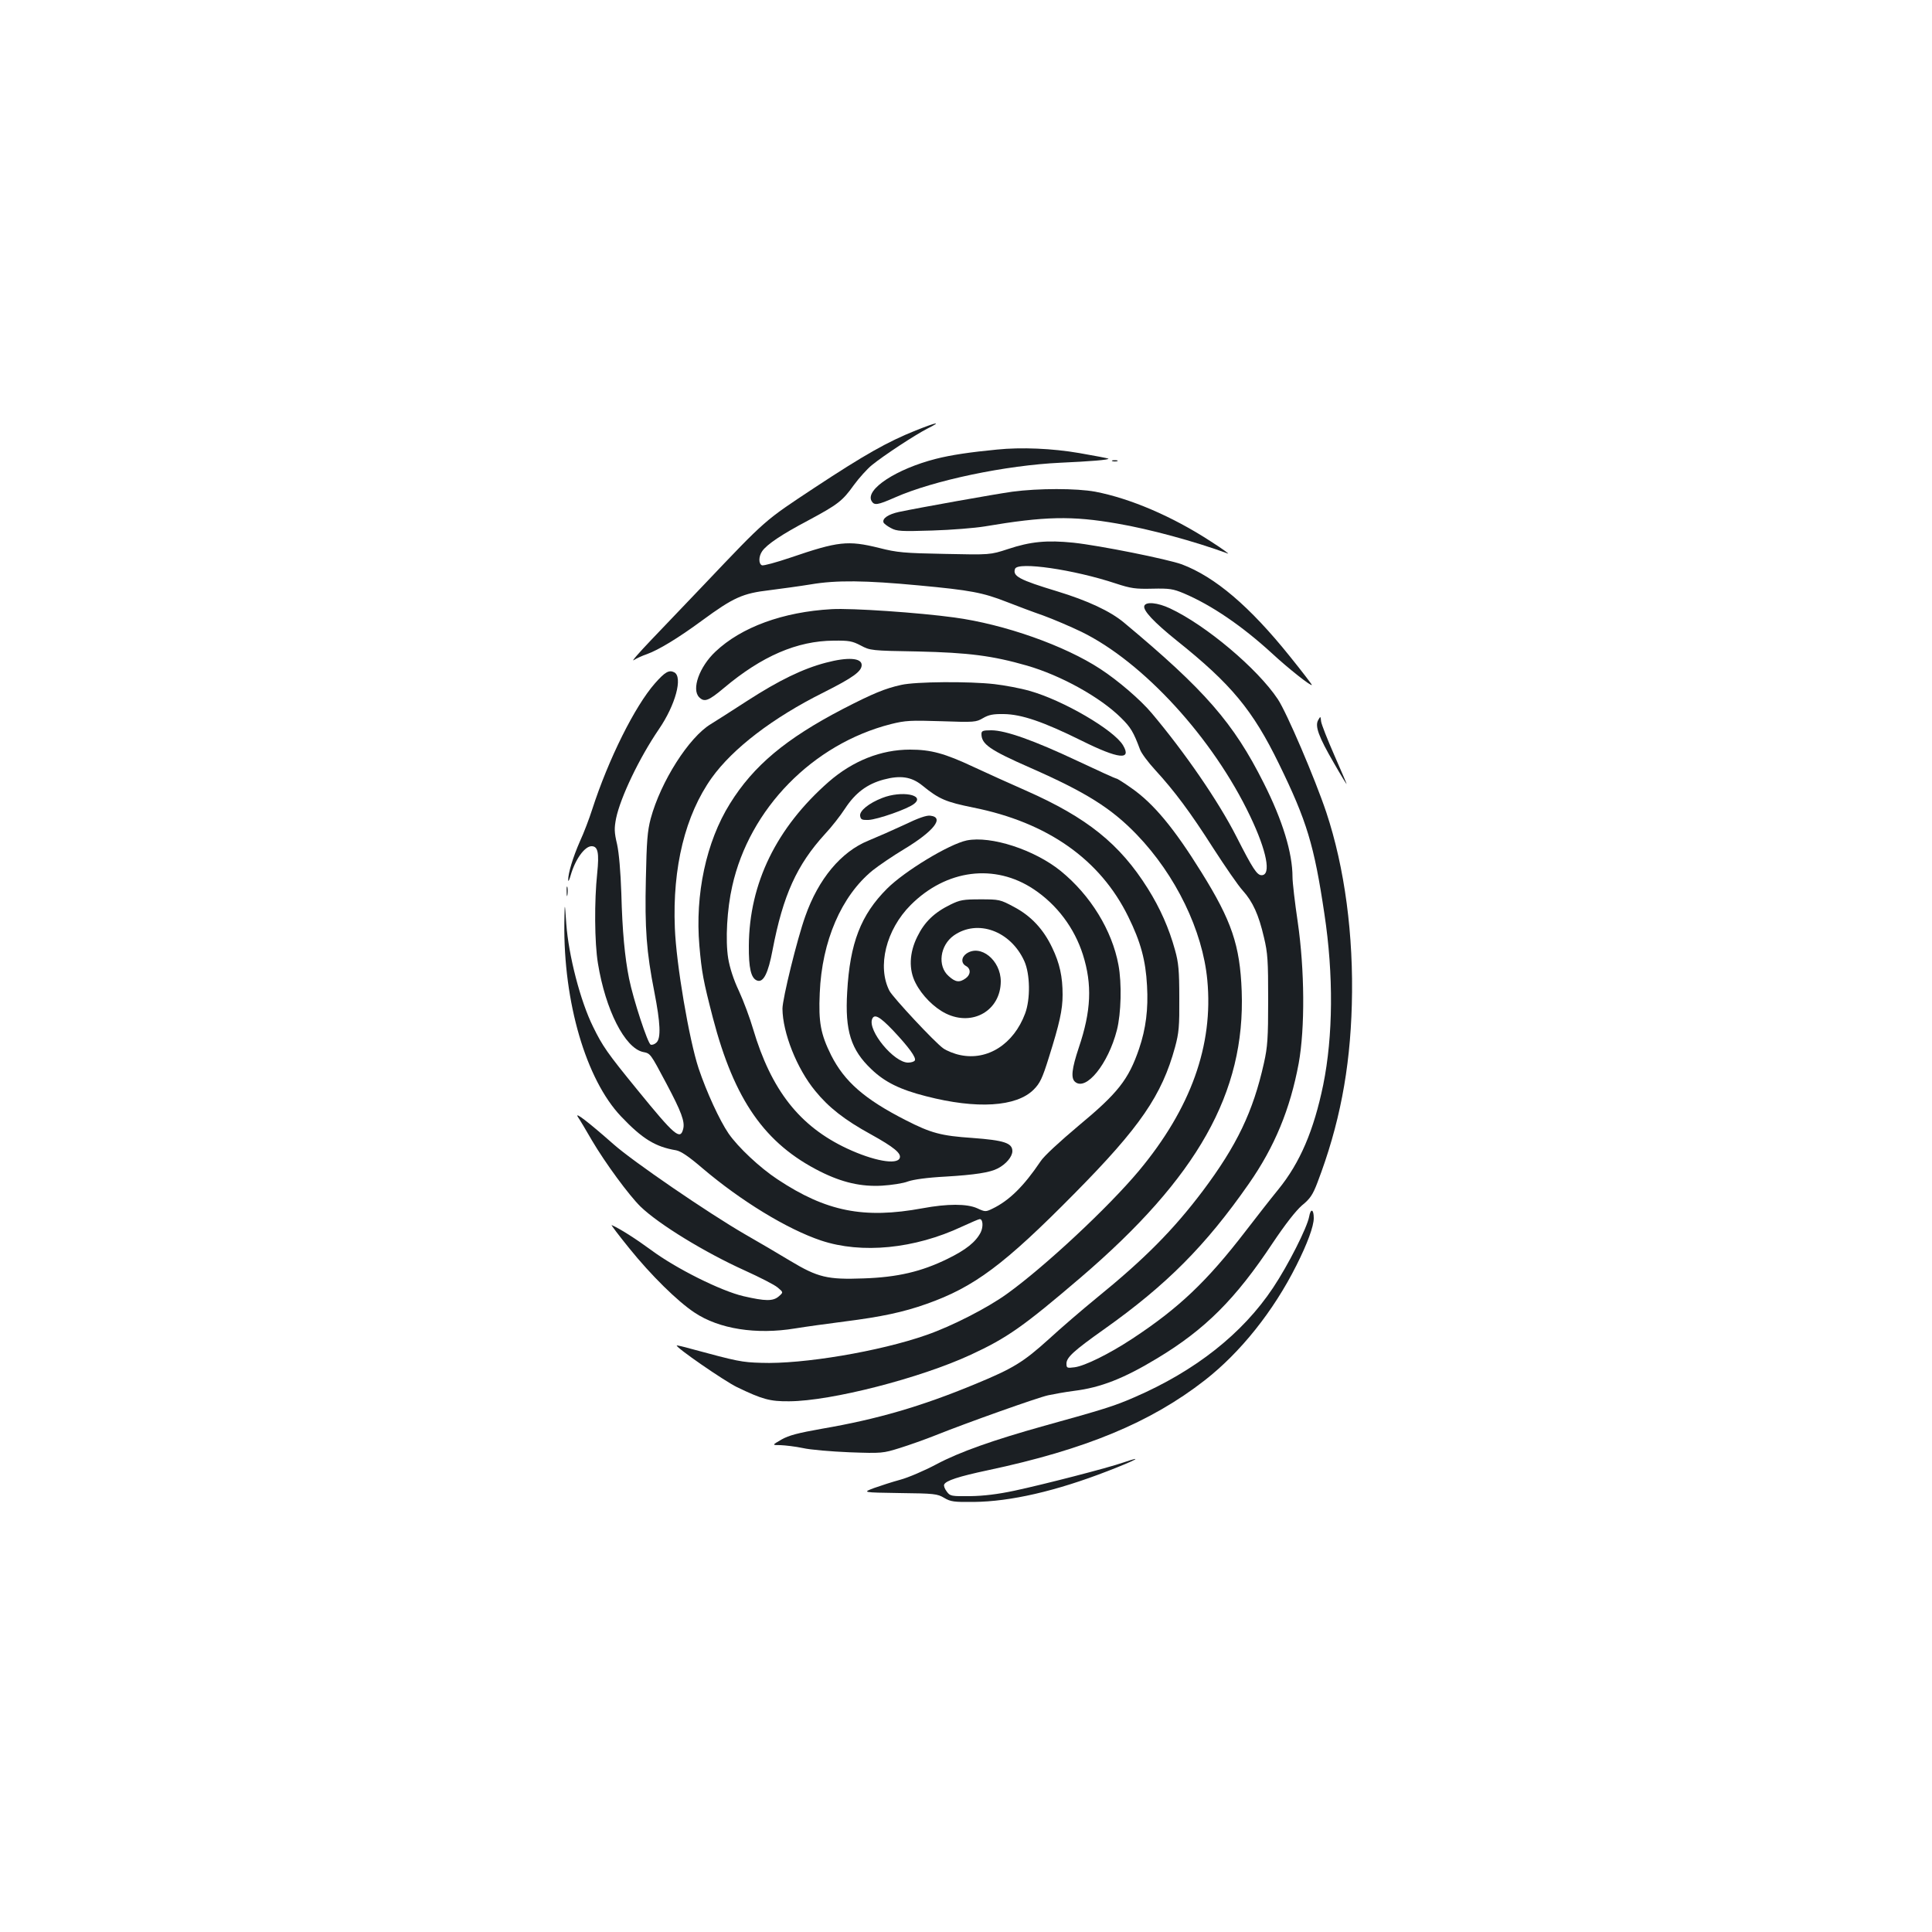 <?xml version="1.0" standalone="no"?>
<!DOCTYPE svg PUBLIC "-//W3C//DTD SVG 20010904//EN"
 "http://www.w3.org/TR/2001/REC-SVG-20010904/DTD/svg10.dtd">
<svg version="1.0" xmlns="http://www.w3.org/2000/svg"
 width="1000pt" height="1000pt" viewBox="0 0 1000 1000"
 preserveAspectRatio="xMidYMid meet">
<g transform="translate(0,1000) scale(0.1,-0.1)"
fill="#1b1f23" stroke="none">
<path d="M4740 7772 c-147 -59 -264 -125 -525 -297 -260 -172 -247 -160 -570
-500 -88 -92 -212 -222 -275 -288 -63 -66 -104 -113 -90 -104 14 9 44 23 68
31 61 22 162 83 287 175 162 119 210 140 347 156 62 8 158 21 213 30 134 23
284 21 560 -5 269 -25 332 -37 457 -86 51 -20 136 -52 188 -70 52 -19 141 -57
197 -84 320 -156 682 -551 874 -955 86 -180 110 -305 59 -305 -24 0 -46 34
-130 199 -93 183 -267 436 -439 640 -57 68 -173 168 -265 228 -184 121 -497
232 -757 267 -182 25 -529 49 -634 43 -252 -14 -468 -93 -602 -220 -83 -78
-125 -195 -84 -236 27 -27 48 -19 128 48 196 165 379 244 568 245 79 1 96 -2
140 -25 49 -26 54 -27 295 -31 264 -6 387 -22 565 -73 177 -51 380 -164 487
-270 51 -50 65 -74 99 -165 7 -19 42 -66 77 -104 101 -110 183 -220 301 -405
62 -96 130 -195 153 -220 53 -59 83 -126 110 -242 20 -83 22 -122 22 -324 0
-199 -3 -243 -22 -328 -56 -251 -140 -426 -317 -662 -151 -200 -299 -350 -550
-554 -71 -58 -183 -154 -247 -213 -131 -118 -182 -150 -378 -231 -282 -117
-510 -183 -795 -232 -124 -22 -171 -34 -210 -56 -50 -29 -50 -29 -5 -29 25 -1
77 -7 115 -15 39 -9 147 -18 242 -22 168 -6 173 -5 260 22 48 15 133 45 188
67 157 63 525 194 580 206 28 6 88 17 135 23 137 17 257 64 429 168 249 150
406 307 599 598 65 97 119 166 151 194 42 34 56 55 80 118 113 296 169 583
178 921 10 359 -37 709 -132 995 -59 176 -205 517 -251 586 -105 158 -372 383
-558 470 -64 30 -125 36 -133 13 -8 -23 49 -84 167 -179 283 -226 394 -360
530 -639 144 -295 182 -420 235 -776 48 -316 45 -633 -6 -885 -49 -237 -120
-403 -232 -541 -40 -49 -115 -145 -168 -214 -202 -263 -348 -401 -588 -559
-120 -79 -246 -141 -299 -148 -39 -5 -42 -4 -42 19 0 32 37 66 195 178 323
229 526 433 749 753 134 192 214 387 258 623 33 182 31 484 -5 732 -15 101
-27 205 -27 232 0 125 -51 293 -149 487 -156 311 -304 481 -724 831 -71 59
-187 113 -344 161 -198 60 -233 79 -219 117 15 38 304 -4 521 -76 79 -26 103
-29 190 -27 88 2 107 -1 162 -24 144 -61 302 -169 456 -310 85 -79 207 -175
207 -164 0 3 -51 70 -114 148 -208 259 -387 411 -559 476 -75 27 -422 97 -561
112 -137 14 -222 6 -339 -33 -92 -30 -92 -30 -327 -25 -210 4 -246 7 -340 31
-162 40 -212 34 -458 -50 -74 -25 -140 -43 -148 -40 -18 7 -18 46 1 73 24 35
103 88 236 158 156 84 179 101 239 185 27 37 69 83 92 102 64 52 223 156 287
189 78 39 54 36 -59 -9z"/>
<path d="M5160 7673 c-136 -13 -238 -28 -316 -48 -204 -52 -366 -158 -333
-218 14 -24 30 -22 121 18 201 89 575 167 858 180 154 7 253 15 247 21 -2 2
-70 15 -151 29 -139 24 -300 31 -426 18z"/>
<path d="M5758 7613 c6 -2 18 -2 25 0 6 3 1 5 -13 5 -14 0 -19 -2 -12 -5z"/>
<path d="M5240 7455 c-93 -13 -484 -83 -588 -105 -54 -12 -86 -33 -79 -54 2
-6 19 -19 38 -29 31 -17 52 -18 214 -13 99 3 221 13 270 21 313 53 453 56 688
15 165 -28 401 -92 572 -155 11 -4 -29 25 -90 64 -197 128 -414 221 -596 256
-98 18 -294 18 -429 0z"/>
<path d="M4275 6570 c-119 -31 -244 -92 -405 -196 -85 -55 -171 -110 -191
-122 -113 -68 -259 -297 -311 -489 -17 -65 -21 -116 -25 -312 -6 -257 3 -378
44 -586 31 -159 35 -238 11 -261 -9 -9 -23 -14 -30 -11 -15 5 -90 233 -112
342 -22 110 -35 245 -40 441 -4 114 -12 208 -22 254 -15 63 -15 83 -5 135 23
109 120 312 221 460 87 127 125 271 80 295 -27 14 -48 2 -100 -57 -104 -118
-241 -393 -325 -653 -15 -47 -43 -121 -63 -164 -37 -84 -62 -168 -61 -201 0
-11 6 0 13 25 23 81 72 150 108 150 33 0 40 -34 29 -141 -15 -141 -14 -358 4
-466 39 -240 139 -437 233 -458 39 -8 37 -5 121 -163 78 -147 97 -198 87 -236
-15 -59 -44 -34 -237 203 -156 191 -180 226 -229 326 -66 133 -127 369 -139
534 -8 116 -8 116 -10 5 -5 -411 112 -811 293 -1002 111 -117 178 -158 286
-176 25 -5 65 -32 135 -92 200 -170 439 -316 615 -375 210 -70 484 -43 729 72
46 21 87 39 92 39 17 0 19 -40 5 -69 -26 -50 -76 -90 -172 -137 -135 -66 -258
-95 -434 -101 -187 -7 -237 5 -380 91 -58 35 -163 97 -235 138 -190 110 -580
377 -680 466 -127 112 -203 171 -184 141 9 -13 42 -68 73 -122 69 -117 191
-283 251 -342 95 -92 334 -238 540 -331 77 -35 154 -74 170 -88 30 -25 30 -25
6 -46 -30 -26 -70 -25 -183 1 -116 27 -349 143 -478 239 -79 58 -162 111 -204
129 -5 2 36 -52 91 -120 112 -139 250 -275 338 -333 127 -85 320 -115 520 -82
55 9 171 25 257 36 189 24 303 48 424 91 246 87 401 202 767 573 338 342 451
507 519 756 20 74 23 107 22 255 0 141 -4 183 -22 247 -31 113 -77 217 -141
319 -145 231 -314 367 -631 507 -80 35 -201 90 -270 122 -151 71 -222 90 -330
90 -150 0 -296 -58 -421 -167 -270 -237 -411 -525 -413 -848 -1 -115 11 -168
42 -180 33 -13 58 36 81 159 54 282 125 439 271 599 33 35 80 95 104 132 53
81 114 127 200 150 86 23 143 15 199 -30 88 -72 123 -86 265 -115 385 -77 657
-269 802 -565 64 -130 90 -225 97 -357 7 -121 -6 -223 -41 -326 -55 -161 -110
-230 -316 -401 -94 -79 -178 -156 -194 -182 -87 -129 -162 -203 -249 -245 -35
-17 -38 -17 -79 2 -53 24 -154 24 -283 0 -304 -56 -499 -17 -751 150 -91 60
-204 166 -253 237 -47 69 -114 215 -155 337 -49 148 -116 540 -123 727 -13
314 54 585 191 777 109 152 316 311 579 442 153 77 197 109 197 142 0 37 -72
42 -185 12z"/>
<path d="M4665 6455 c-83 -18 -148 -45 -301 -124 -296 -154 -464 -294 -586
-491 -123 -197 -181 -470 -158 -735 12 -138 20 -181 70 -374 111 -425 269
-651 556 -795 114 -57 212 -79 319 -73 49 3 110 12 135 22 29 10 99 20 195 25
150 9 229 21 269 42 43 22 76 61 76 90 0 42 -44 56 -207 68 -162 11 -214 25
-345 92 -214 109 -317 200 -386 336 -54 109 -66 170 -59 322 11 269 112 503
274 635 30 24 103 74 163 110 154 93 210 165 135 173 -19 3 -64 -13 -134 -47
-58 -27 -142 -64 -186 -82 -141 -57 -259 -198 -327 -392 -42 -117 -118 -427
-118 -478 1 -124 74 -310 170 -426 69 -85 152 -150 287 -224 121 -67 159 -99
150 -123 -14 -37 -137 -14 -272 49 -246 115 -393 302 -487 619 -16 55 -49 144
-73 196 -29 61 -48 122 -56 170 -15 94 -6 255 21 373 89 401 417 736 821 839
76 19 102 20 262 15 171 -6 179 -5 215 16 29 17 52 22 107 21 92 -1 204 -39
404 -138 191 -95 260 -102 214 -24 -46 79 -311 234 -484 282 -48 14 -130 29
-182 35 -131 15 -408 13 -482 -4z"/>
<path d="M6823 6273 c-18 -31 2 -86 81 -222 36 -63 66 -112 66 -109 0 3 -29
70 -64 150 -35 80 -66 158 -68 174 -3 28 -3 28 -15 7z"/>
<path d="M5080 6201 c0 -53 43 -83 255 -176 286 -126 417 -208 549 -345 202
-210 341 -497 365 -753 32 -337 -85 -664 -354 -987 -159 -190 -487 -496 -683
-637 -101 -73 -287 -168 -417 -213 -242 -85 -642 -152 -855 -144 -101 3 -121
7 -365 73 -38 11 -71 18 -72 17 -9 -8 246 -184 312 -216 131 -63 170 -74 270
-73 217 1 679 120 940 241 188 87 272 146 569 400 605 518 852 957 833 1482
-9 238 -52 364 -209 616 -141 227 -247 355 -362 435 -38 27 -73 49 -77 49 -5
0 -95 41 -201 91 -225 106 -373 159 -447 159 -44 0 -51 -3 -51 -19z"/>
<path d="M4567 5870 c-70 -27 -119 -67 -115 -93 3 -19 9 -22 43 -21 46 2 205
57 237 84 58 46 -66 69 -165 30z"/>
<path d="M5004 5650 c-91 -19 -321 -158 -413 -250 -135 -135 -192 -281 -206
-535 -12 -200 19 -299 126 -400 69 -66 148 -105 282 -139 263 -68 468 -55 557
34 33 33 45 58 79 167 55 175 71 246 71 324 0 94 -15 163 -54 244 -45 95 -109
164 -198 211 -71 38 -76 39 -173 39 -89 0 -106 -3 -155 -27 -84 -41 -135 -90
-172 -166 -42 -84 -45 -171 -9 -240 33 -65 96 -128 157 -158 139 -68 283 16
284 166 0 110 -105 195 -178 144 -27 -19 -28 -50 -2 -64 26 -14 25 -45 -2 -64
-32 -23 -53 -20 -88 12 -59 52 -45 159 27 210 123 86 294 24 365 -133 30 -67
32 -196 4 -271 -59 -158 -194 -245 -336 -215 -30 6 -70 22 -88 35 -44 31 -259
262 -278 297 -65 126 -18 317 110 445 184 184 435 216 637 81 120 -80 210
-200 254 -338 49 -155 43 -292 -21 -481 -37 -111 -42 -159 -19 -178 57 -48
171 93 216 268 22 86 26 242 8 338 -33 178 -144 360 -299 486 -136 110 -361
183 -486 158z m-383 -982 c83 -88 123 -143 114 -157 -3 -6 -19 -11 -35 -11
-73 0 -209 165 -186 225 11 29 39 14 107 -57z"/>
<path d="M2933 5385 c0 -22 2 -30 4 -17 2 12 2 30 0 40 -3 9 -5 -1 -4 -23z"/>
<path d="M6776 3702 c-11 -57 -107 -248 -187 -368 -158 -237 -402 -430 -719
-567 -103 -45 -162 -63 -465 -147 -265 -74 -440 -136 -558 -199 -62 -33 -146
-69 -187 -80 -41 -11 -102 -31 -136 -43 -61 -23 -61 -23 132 -26 180 -2 196
-4 231 -25 34 -20 51 -22 153 -21 191 2 426 56 694 160 145 56 194 83 80 44
-80 -28 -410 -113 -564 -146 -85 -18 -158 -27 -228 -28 -98 -1 -104 0 -121 23
-11 14 -17 30 -14 37 8 20 75 42 226 74 504 107 842 247 1122 465 186 145 356
358 475 595 57 113 90 203 90 245 0 47 -16 53 -24 7z"/>
</g>
</svg>
